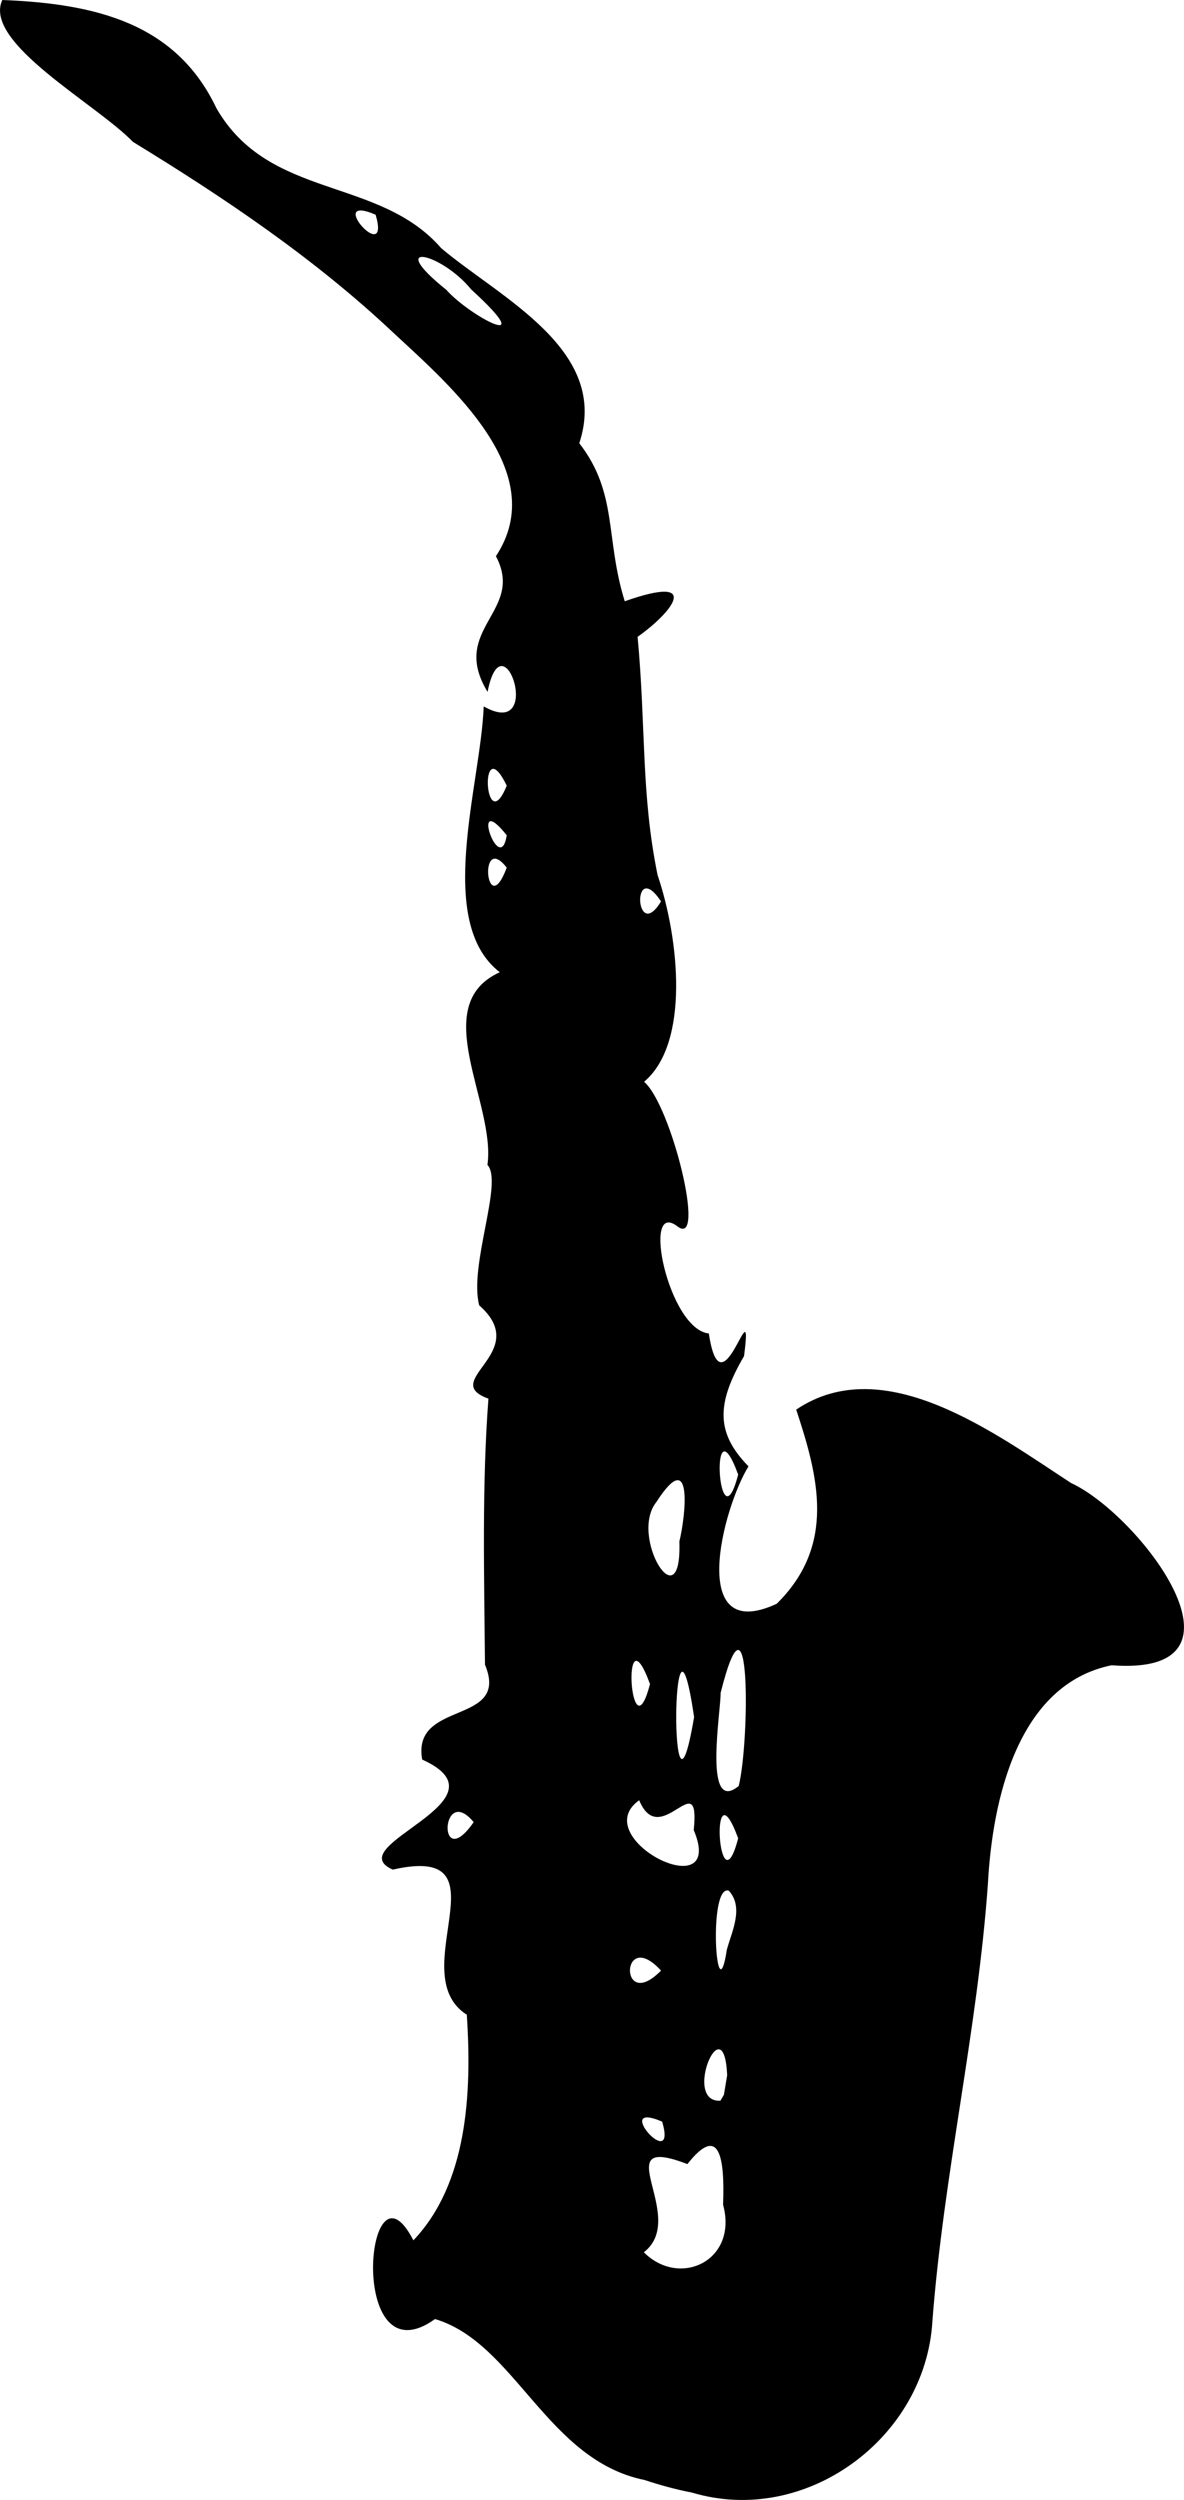 <?xml version="1.0" encoding="UTF-8" standalone="no"?>
<!-- Created with Inkscape (http://www.inkscape.org/) -->

<svg
   xmlns:dc="http://purl.org/dc/elements/1.1/"
   xmlns:cc="http://creativecommons.org/ns#"
   xmlns:rdf="http://www.w3.org/1999/02/22-rdf-syntax-ns#"
   xmlns:svg="http://www.w3.org/2000/svg"
   xmlns="http://www.w3.org/2000/svg"
   xmlns:sodipodi="http://sodipodi.sourceforge.net/DTD/sodipodi-0.dtd"
   xmlns:inkscape="http://www.inkscape.org/namespaces/inkscape"
   width="28.424mm"
   height="60.008mm"
   viewBox="0 0 100.714 212.626"
   id="svg2"
   version="1.1"
   inkscape:version="0.91 r13725"
   sodipodi:docname="alto.svg">
  <defs
     id="defs4" />
  <sodipodi:namedview
     id="base"
     pagecolor="#ffffff"
     bordercolor="#666666"
     borderopacity="1.0"
     inkscape:pageopacity="0.0"
     inkscape:pageshadow="2"
     inkscape:zoom="1.979899"
     inkscape:cx="32.158358"
     inkscape:cy="66.581762"
     inkscape:document-units="px"
     inkscape:current-layer="layer1"
     showgrid="false"
     inkscape:window-width="1920"
     inkscape:window-height="1046"
     inkscape:window-x="0"
     inkscape:window-y="0"
     inkscape:window-maximized="1"
     fit-margin-top="0"
     fit-margin-left="0"
     fit-margin-right="0"
     fit-margin-bottom="0" />
  <g
     inkscape:label="Layer 1"
     inkscape:groupmode="layer"
     id="layer1"
     transform="translate(-598.312,-525.518)">
    <path
       style="fill:#000000"
       d="m 653.134,736.444 c -8.294,-1.682 -11.021,-11.672 -17.818,-13.687 -7.542,5.397 -5.9,-14.605 -1.84,-6.695 4.58,-4.817 4.99,-12.459 4.543,-19.187 -5.538,-3.533 3.73,-14.618 -6.299,-12.343 -4.657,-2.065 10.26,-5.853 2.504,-9.361 -0.909,-5.122 7.505,-2.87 5.342,-8.07 -0.067,-7.536 -0.268,-15.191 0.293,-22.626 -4.275,-1.539 3.79,-3.902 -0.783,-7.935 -0.896,-3.384 2.064,-10.474 0.699,-11.944 0.736,-5.237 -5.129,-13.586 1.05,-16.389 -5.553,-4.276 -1.6,-16.044 -1.369,-22.61 5.208,2.956 1.636,-7.877 0.329,-1.232 -3.286,-5.4 3.213,-6.825 0.71,-11.541 4.71,-7.13 -3.821,-14.45 -8.718,-18.999 -6.702,-6.319 -14.341,-11.459 -22.158,-16.241 -3.136,-3.251 -12.789,-8.435 -11.111,-12.066 7.953,0.311 14.785,1.974 18.214,9.206 4.5,7.817 13.79,5.774 19.121,11.902 5.049,4.261 14.375,8.649 11.744,16.589 3.303,4.259 2.189,8.048 3.868,13.442 6.687,-2.362 4.007,0.969 1.093,3.024 0.719,7.725 0.283,13.325 1.699,20.26 1.852,5.481 2.74,14.312 -1.146,17.584 2.311,1.983 5.311,14.148 2.854,12.313 -3.135,-2.44 -0.788,8.73 2.653,9.096 1.087,7.267 3.846,-4.626 2.993,1.926 -2.374,4.058 -2.39,6.548 0.38,9.374 -2.201,3.559 -5.223,15.223 2.4,11.687 5.071,-4.995 3.544,-10.815 1.657,-16.513 7.498,-5.046 16.931,2.043 23.385,6.245 5.781,2.668 16.403,16.485 3.438,15.499 -8.027,1.644 -10.136,11.519 -10.515,18.581 -0.885,12.488 -3.77,24.717 -4.721,37.201 -0.575,9.944 -10.771,17.479 -20.447,14.584 -1.371,-0.266 -2.721,-0.634 -4.045,-1.074 z m 6.685,-23.408 c 0.152,-4.006 -0.3,-6.935 -3.035,-3.458 -7.099,-2.728 0.184,4.499 -3.705,7.499 3.048,3.061 8.03,0.713 6.741,-4.04 z m -5.181,-7.069 c -4.423,-1.899 1.334,4.543 0,0 z m 5.528,-3.941 c -0.27,-6.093 -3.851,2.359 -0.573,2.159 l 0.298,-0.504 z m -5.625,-8.906 c -3.452,-3.773 -3.597,3.667 0,0 z m 5.772,-6.79 c -1.797,-0.643 -1.069,10.86 -0.174,5.014 0.429,-1.575 1.462,-3.584 0.174,-5.014 z m -2.99,-5.163 c 0.582,-5.707 -2.839,1.803 -4.641,-2.536 -4.525,3.226 7.469,9.262 4.641,2.536 z m 3.78,0.703 c -2.476,-6.73 -1.687,6.474 0,0 z m -22.5,-1.377 c -2.801,-3.381 -3.109,4.482 0,0 z m 22.547,-3.076 c 0.917,-3.664 1.069,-18.288 -1.542,-7.907 0.05,1.399 -1.524,10.426 1.542,7.907 z m -3.797,-5.859 c -1.93,-13.144 -2.122,12.574 0,0 z m -3.75,-2.812 c -2.476,-6.73 -1.687,6.474 0,0 z m 2.498,-12.122 c 0.565,-2.327 1.148,-8.18 -1.951,-3.363 -2.357,2.925 2.179,10.301 1.951,3.363 z m 5.002,-5.691 c -2.476,-6.73 -1.687,6.474 0,0 z m -6.562,-48.75 c -2.524,-3.778 -2.209,3.65 0,0 z m -13.125,-2.868 c -2.439,-3.139 -1.759,4.69 0,0 z m 0,-2.757 c -3.22,-4.022 -0.578,3.687 0,0 z m 0,-4.219 c -2.372,-4.882 -1.91,4.706 0,0 z m -3.033,-42.213 c -2.544,-3.125 -7.402,-4.205 -2.104,0.045 2.029,2.287 8.113,5.445 2.104,-0.045 z m -8.12,-6.346 c -4.423,-1.899 1.334,4.543 0,0 z"
       id="path4169"
       inkscape:connector-curvature="0"
       sodipodi:nodetypes="ccccccccccccccccccccccccccccccccccccccccccccccccccccccccccccccccccccccccccccccccccc" />
    <path
       style="fill:#000000"
       d=""
       id="path4149"
       inkscape:connector-curvature="0" />
    <path
       style="fill:#000000"
       d=""
       id="path4147"
       inkscape:connector-curvature="0" />
  </g>
</svg>
